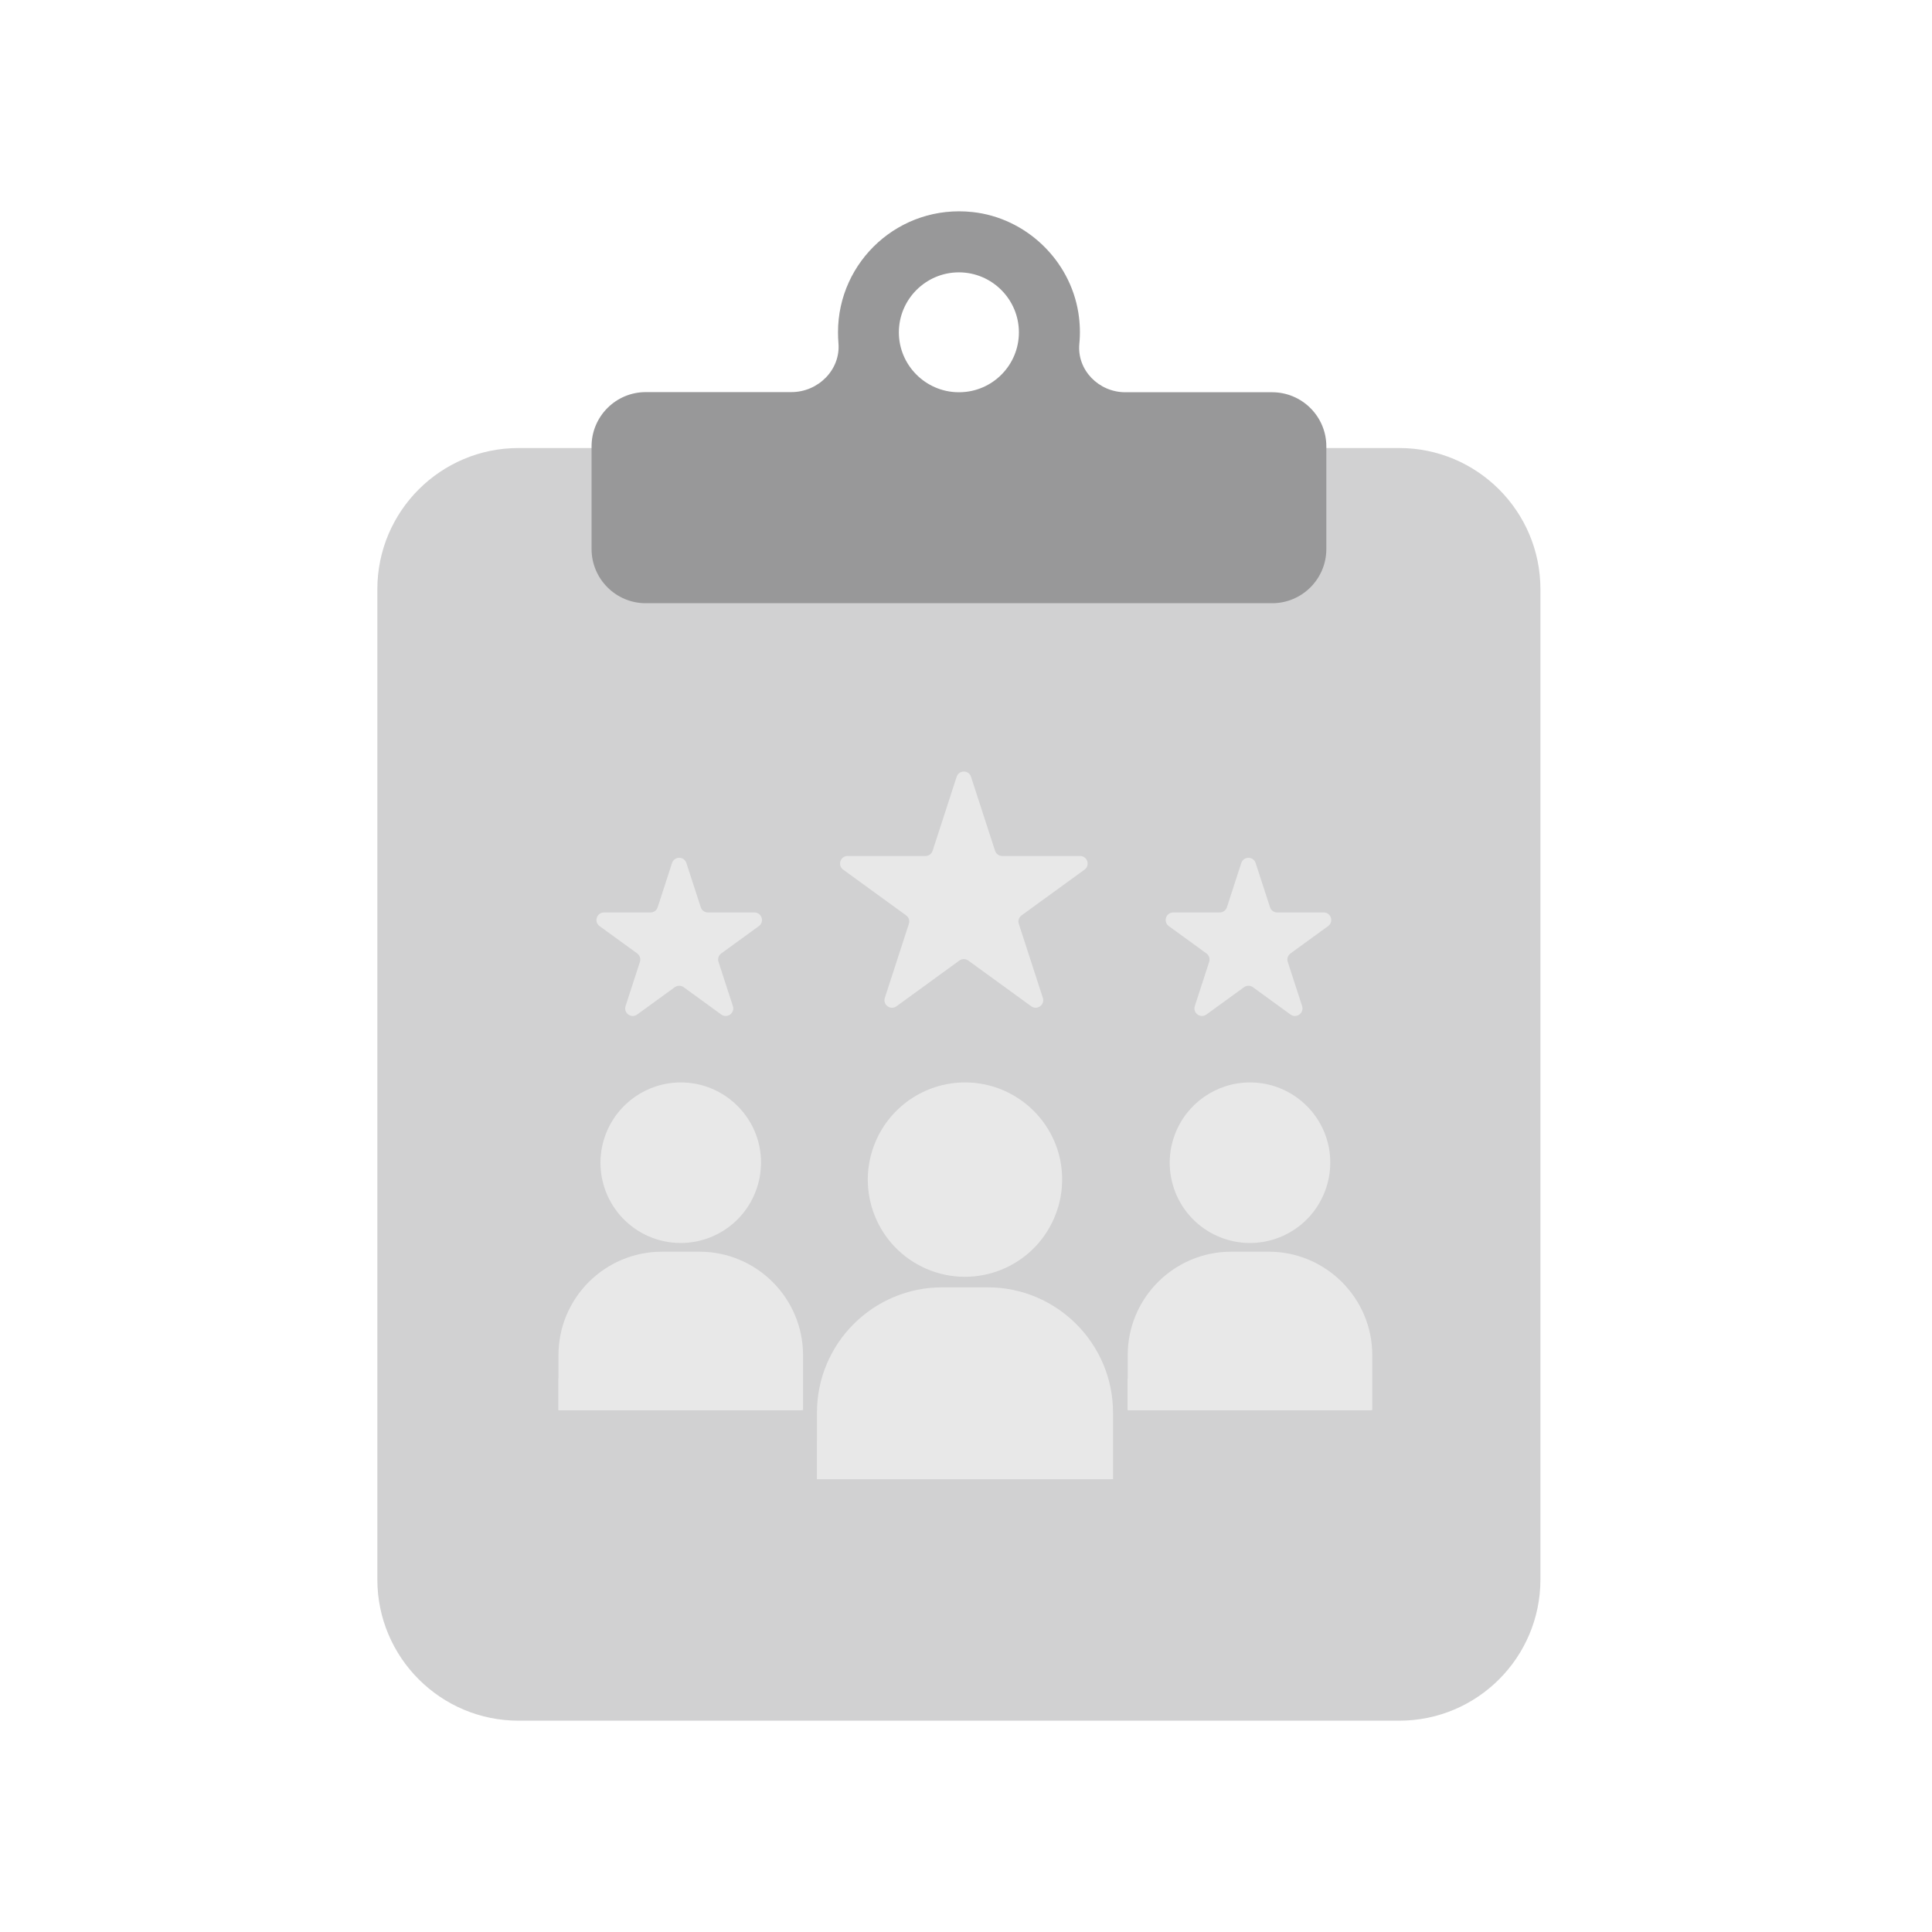 <svg width="128" height="128" viewBox="0 0 128 128" fill="none" xmlns="http://www.w3.org/2000/svg">
<path d="M92.701 114H34.356C29.192 114 25 109.809 25 104.644V39.039C25 33.874 29.192 29.683 34.356 29.683H92.701C97.866 29.683 102.057 33.874 102.057 39.039V104.644C102.057 109.809 97.875 114 92.701 114Z" fill="#D1D1D2"/>
<path d="M84.281 25.987H74.55C72.8 25.987 71.341 24.518 71.509 22.778C71.575 22.114 71.556 21.421 71.444 20.72C70.882 17.211 67.963 14.432 64.436 14.049C59.608 13.525 55.52 17.295 55.52 22.011C55.52 22.254 55.529 22.488 55.548 22.722C55.707 24.49 54.21 25.978 52.432 25.978H42.786C40.803 25.978 39.193 27.587 39.193 29.571V36.373C39.193 38.356 40.803 39.965 42.786 39.965H84.281C86.264 39.965 87.873 38.356 87.873 36.373V29.571C87.873 27.596 86.264 25.987 84.281 25.987ZM59.552 22.02C59.552 19.831 61.339 18.044 63.529 18.044C65.718 18.044 67.505 19.831 67.505 22.02C67.505 24.2 65.746 25.968 63.575 25.987H63.491C61.321 25.968 59.552 24.191 59.552 22.02Z" fill="#989899"/>
<path d="M62.429 85.289H65.437C70.015 85.289 73.741 89.015 73.741 93.593V98H54.126V93.593C54.126 88.996 57.852 85.289 62.429 85.289Z" fill="#E8E8E8"/>
<rect x="54.126" y="95.456" width="19.502" height="2.544" fill="#E8E8E8"/>
<path d="M70.37 78.127C70.37 78.902 70.238 79.678 69.954 80.416C68.706 83.745 64.998 85.428 61.669 84.18C58.34 82.931 56.657 79.224 57.905 75.895C58.851 73.379 61.253 71.714 63.939 71.714C67.476 71.714 70.37 74.59 70.37 78.127Z" fill="#E8E8E8"/>
<path d="M81.574 82.928H84.058C87.84 82.928 90.918 86.006 90.918 89.787V93.428H74.714V89.787C74.714 85.99 77.792 82.928 81.574 82.928Z" fill="#E8E8E8"/>
<rect x="74.714" y="91.326" width="16.11" height="2.101" fill="#E8E8E8"/>
<path d="M88.133 77.011C88.133 77.652 88.024 78.293 87.79 78.902C86.758 81.652 83.696 83.043 80.946 82.012C78.195 80.98 76.805 77.918 77.836 75.168C78.617 73.089 80.602 71.714 82.821 71.714C85.743 71.714 88.133 74.09 88.133 77.011Z" fill="#E8E8E8"/>
<path d="M43.86 82.928H46.344C50.126 82.928 53.204 86.006 53.204 89.787V93.428H37V89.787C37 85.99 40.078 82.928 43.86 82.928Z" fill="#E8E8E8"/>
<rect x="37" y="91.326" width="16.11" height="2.101" fill="#E8E8E8"/>
<path d="M50.419 77.011C50.419 77.652 50.31 78.293 50.076 78.902C49.044 81.652 45.982 83.043 43.232 82.012C40.481 80.98 39.091 77.918 40.122 75.168C40.903 73.089 42.888 71.714 45.107 71.714C48.029 71.714 50.419 74.09 50.419 77.011Z" fill="#E8E8E8"/>
<path d="M63.381 51.464C63.531 51.003 64.183 51.003 64.332 51.464L65.926 56.367C65.993 56.573 66.185 56.712 66.401 56.712H71.557C72.041 56.712 72.243 57.332 71.851 57.617L67.68 60.647C67.504 60.775 67.431 61 67.498 61.206L69.091 66.11C69.241 66.57 68.714 66.953 68.322 66.669L64.151 63.638C63.976 63.511 63.738 63.511 63.563 63.638L59.392 66.669C59 66.953 58.473 66.57 58.623 66.11L60.216 61.206C60.283 61 60.209 60.775 60.034 60.647L55.863 57.617C55.471 57.332 55.673 56.712 56.157 56.712H61.313C61.529 56.712 61.721 56.573 61.788 56.367L63.381 51.464Z" fill="#E8E8E8"/>
<path d="M44.524 57.178C44.674 56.717 45.326 56.717 45.475 57.178L46.427 60.107C46.494 60.313 46.686 60.453 46.903 60.453H49.983C50.467 60.453 50.668 61.072 50.276 61.357L47.785 63.167C47.609 63.295 47.536 63.52 47.603 63.726L48.555 66.655C48.705 67.116 48.177 67.499 47.785 67.214L45.294 65.404C45.119 65.277 44.881 65.277 44.706 65.404L42.214 67.214C41.822 67.499 41.295 67.116 41.445 66.655L42.397 63.726C42.464 63.52 42.39 63.295 42.215 63.167L39.723 61.357C39.331 61.072 39.533 60.453 40.017 60.453H43.097C43.314 60.453 43.506 60.313 43.573 60.107L44.524 57.178Z" fill="#E8E8E8"/>
<path d="M82.238 57.178C82.388 56.717 83.04 56.717 83.189 57.178L84.141 60.107C84.208 60.313 84.4 60.453 84.617 60.453H87.697C88.181 60.453 88.382 61.072 87.99 61.357L85.499 63.167C85.323 63.295 85.25 63.52 85.317 63.726L86.269 66.655C86.418 67.116 85.891 67.499 85.499 67.214L83.008 65.404C82.833 65.277 82.595 65.277 82.42 65.404L79.928 67.214C79.537 67.499 79.009 67.116 79.159 66.655L80.111 63.726C80.178 63.52 80.104 63.295 79.929 63.167L77.437 61.357C77.046 61.072 77.247 60.453 77.731 60.453H80.811C81.028 60.453 81.22 60.313 81.287 60.107L82.238 57.178Z" fill="#E8E8E8"/>
</svg>
